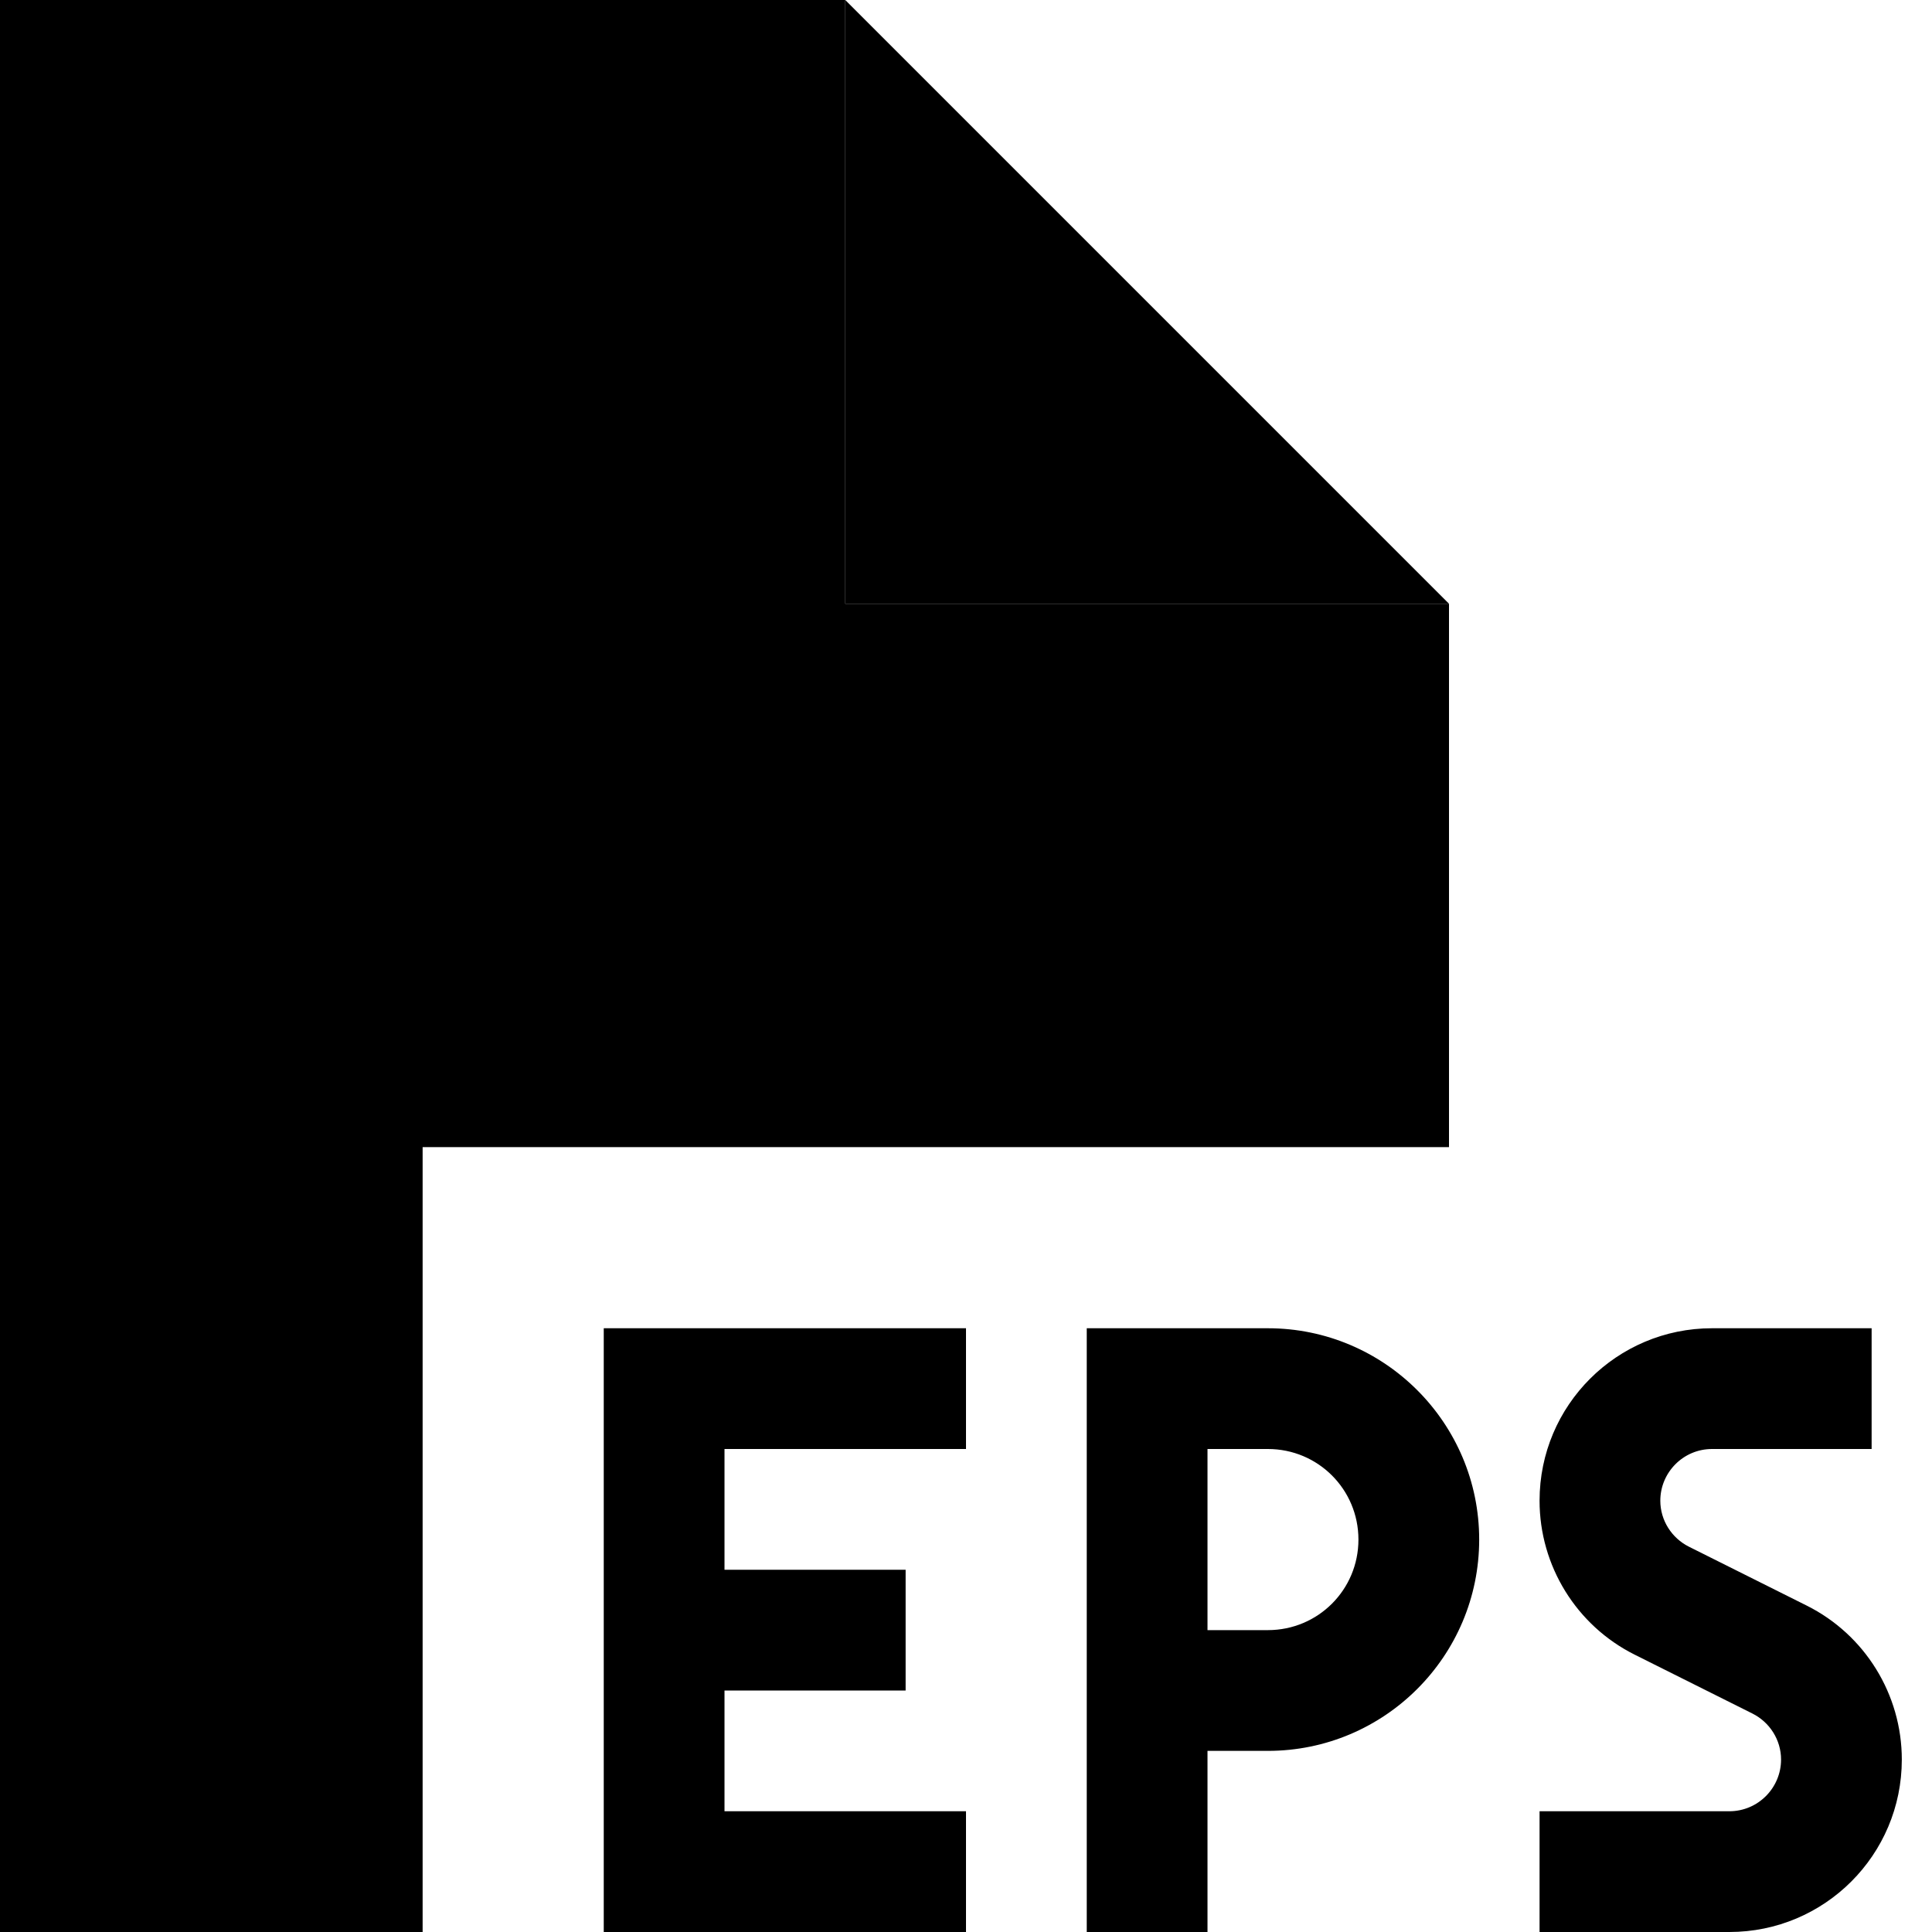 <svg xmlns="http://www.w3.org/2000/svg" width="24" height="24" viewBox="0 0 512 512">
    <path class="pr-icon-duotone-secondary" d="M0 0L224 0l0 160 160 0 0 144-272 0 0 208L0 512 0 0z"/>
    <path class="pr-icon-duotone-primary" d="M384 160L224 0l0 160 160 0zM160 352l0 16 0 64 0 64 0 16 16 0 64 0 16 0 0-32-16 0-48 0 0-32 32 0 16 0 0-32-16 0-32 0 0-32 48 0 16 0 0-32-16 0-64 0-16 0zm144 0l-16 0 0 16 0 80 0 48 0 16 32 0 0-16 0-32 16 0c30.9 0 56-25.1 56-56s-25.1-56-56-56l-32 0zm32 80l-16 0 0-48 16 0c13.3 0 24 10.7 24 24s-10.7 24-24 24zm117.7-80c-25.2 0-45.7 20.4-45.7 45.7c0 17.3 9.8 33.1 25.2 40.8l31.2 15.6c4.6 2.3 7.6 7 7.6 12.2c0 7.5-6.1 13.7-13.7 13.7L424 480l-16 0 0 32 16 0 34.3 0c25.2 0 45.7-20.4 45.7-45.7c0-17.3-9.8-33.1-25.2-40.8l-31.2-15.6c-4.6-2.3-7.6-7-7.6-12.2c0-7.5 6.1-13.7 13.7-13.7l26.3 0 16 0 0-32-16 0-26.3 0z"/>
</svg>
